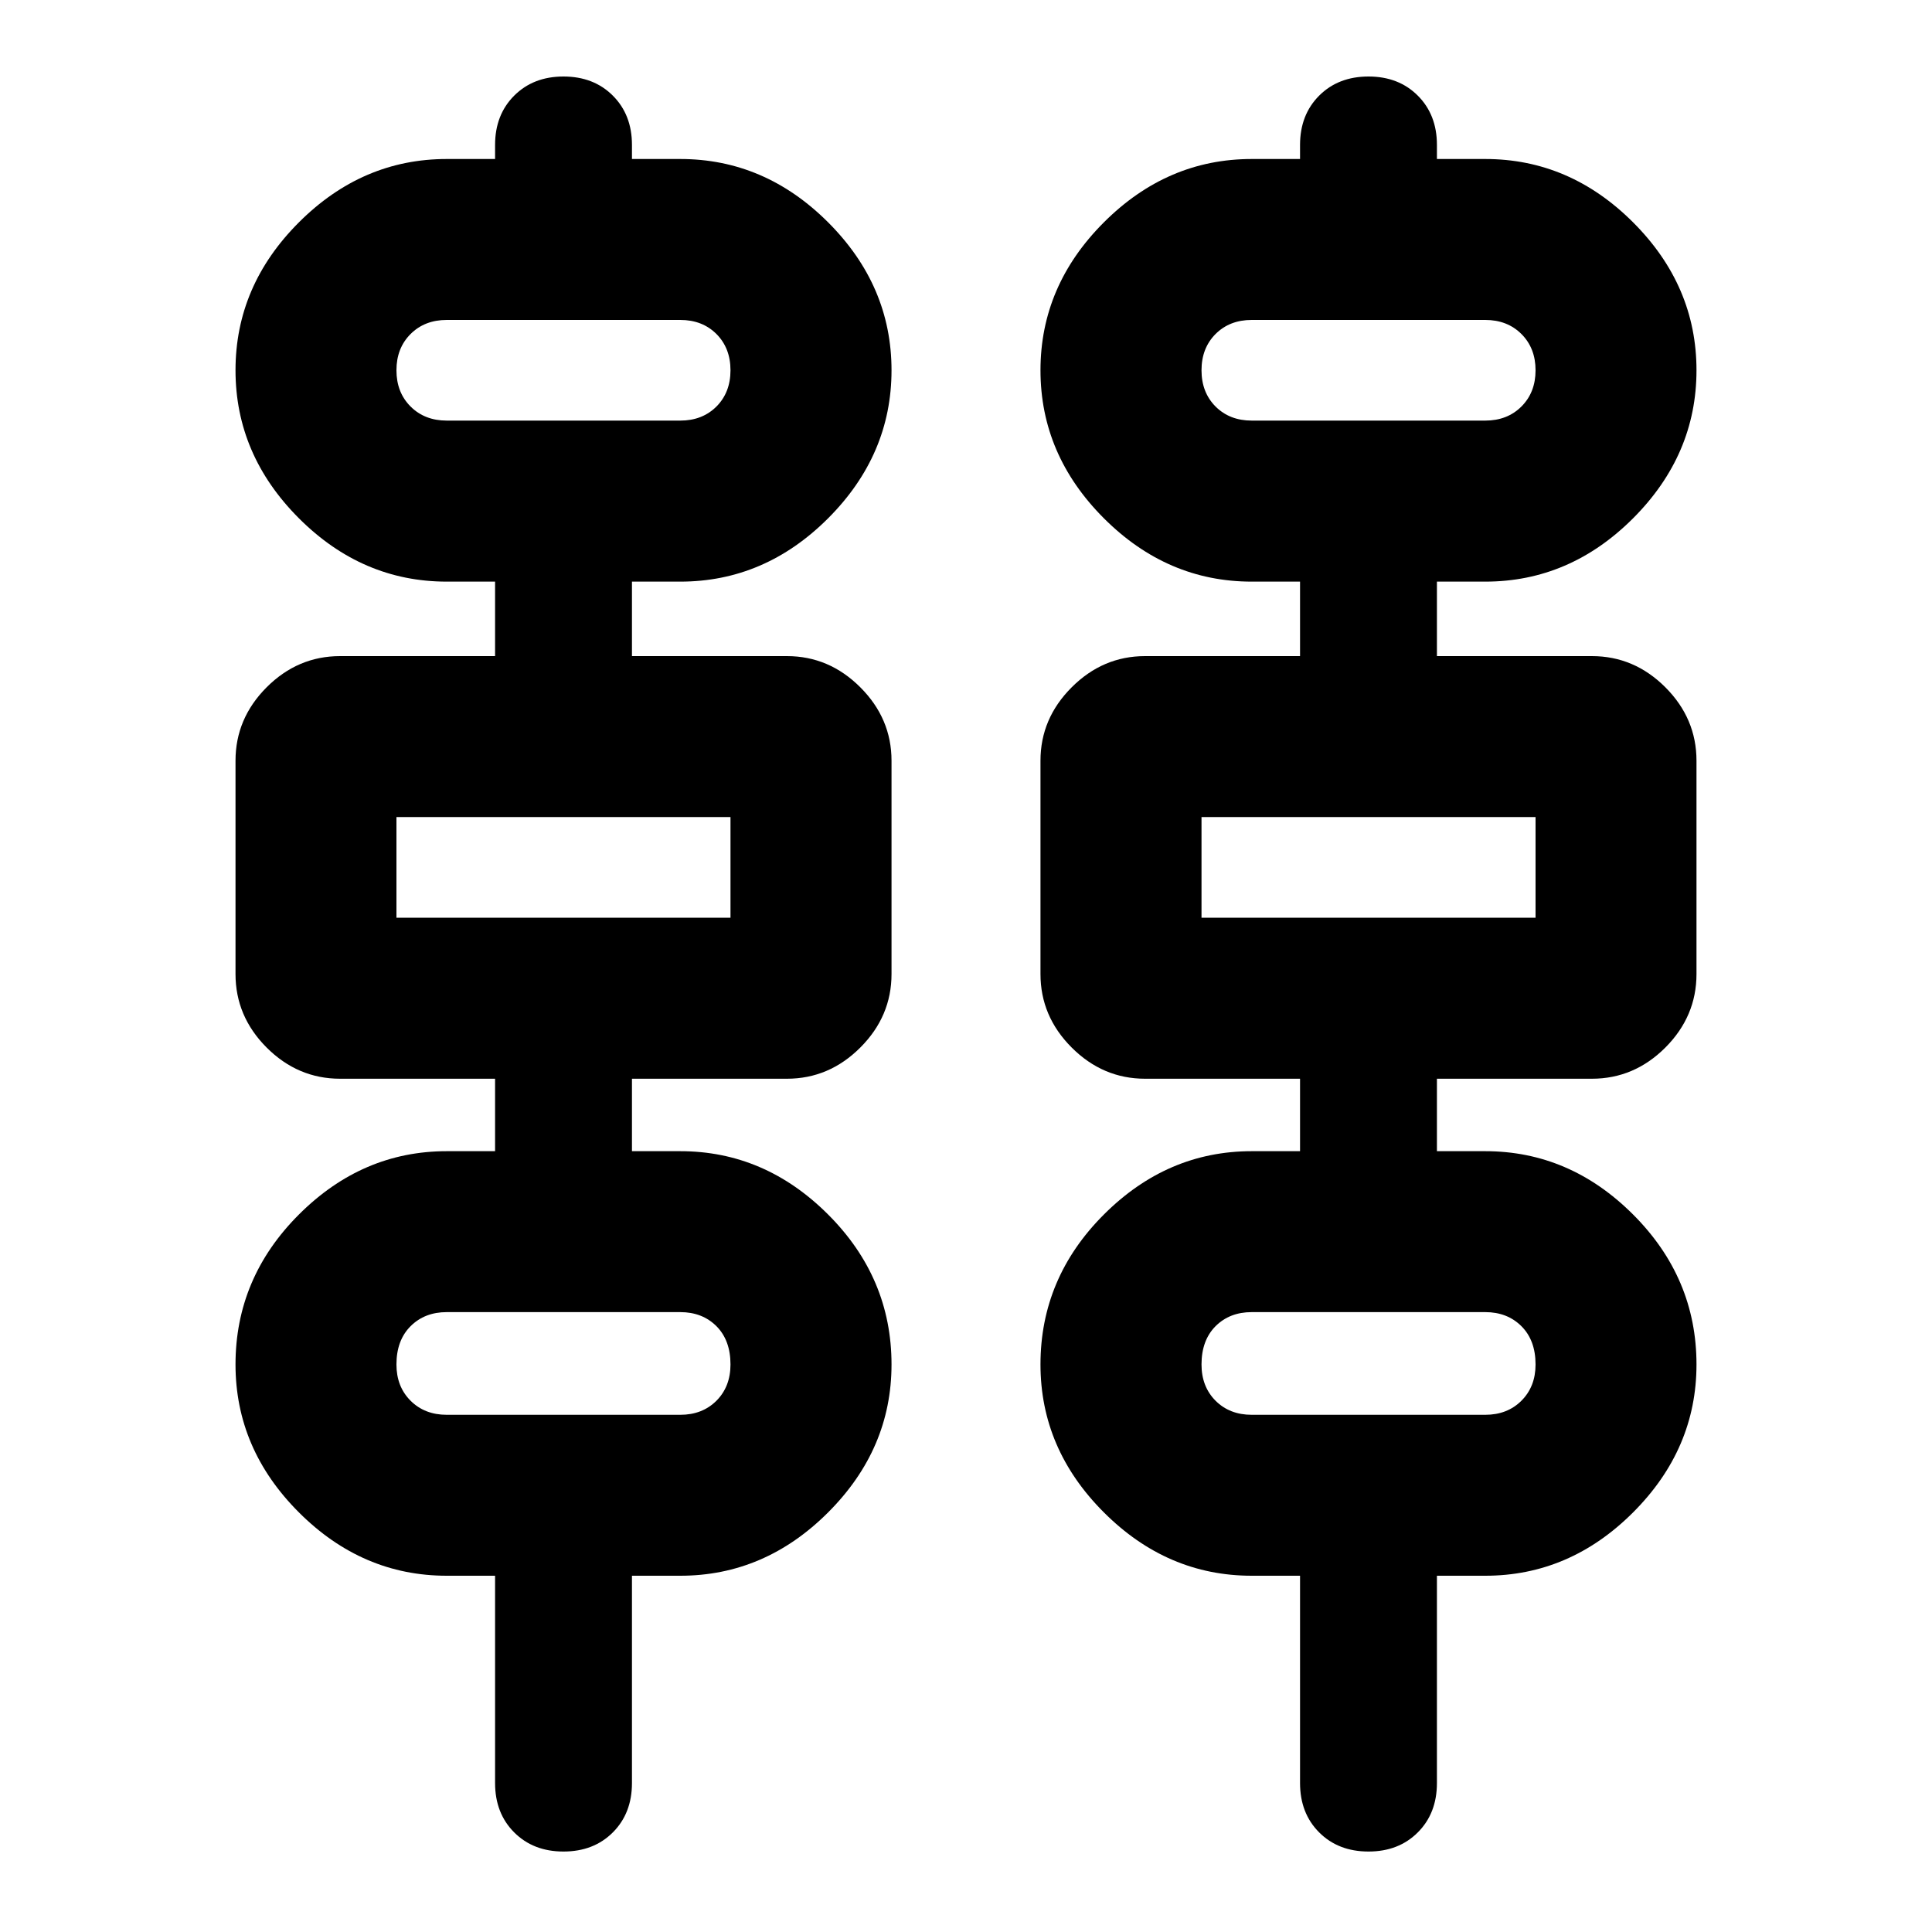 <svg xmlns="http://www.w3.org/2000/svg" height="20" width="20"><path d="M5.125 18.458v-2.146h-.5q-.875 0-1.531-.656-.656-.656-.656-1.531 0-.896.656-1.552t1.531-.656h.5v-.75H3.521q-.438 0-.761-.323-.322-.323-.322-.761V7.875q0-.437.322-.76.323-.323.761-.323h1.604v-.771h-.5q-.875 0-1.531-.656-.656-.657-.656-1.532t.656-1.531q.656-.656 1.531-.656h.5V1.5q0-.312.198-.51t.51-.198q.313 0 .511.198t.198.51v.146h.5q.875 0 1.531.656.656.656.656 1.531 0 .875-.656 1.532-.656.656-1.531.656h-.5v.771h1.604q.437 0 .76.323t.323.76v2.208q0 .438-.323.761t-.76.323H6.542v.75h.5q.875 0 1.531.656.656.656.656 1.552 0 .875-.656 1.531-.656.656-1.531.656h-.5v2.146q0 .313-.198.511t-.511.198q-.312 0-.51-.198t-.198-.511Zm8.333 0v-2.146h-.5q-.875 0-1.531-.656-.656-.656-.656-1.531 0-.896.656-1.552t1.531-.656h.5v-.75h-1.604q-.437 0-.76-.323t-.323-.761V7.875q0-.437.323-.76t.76-.323h1.604v-.771h-.5q-.875 0-1.531-.656-.656-.657-.656-1.532t.656-1.531q.656-.656 1.531-.656h.5V1.5q0-.312.198-.51t.511-.198q.312 0 .51.198t.198.51v.146h.5q.875 0 1.531.656.656.656.656 1.531 0 .875-.656 1.532-.656.656-1.531.656h-.5v.771h1.604q.438 0 .761.323.322.323.322.76v2.208q0 .438-.322.761-.323.323-.761.323h-1.604v.75h.5q.875 0 1.531.656.656.656.656 1.552 0 .875-.656 1.531-.656.656-1.531.656h-.5v2.146q0 .313-.198.511t-.51.198q-.313 0-.511-.198t-.198-.511ZM4.625 4.354h2.417q.229 0 .375-.146.145-.146.145-.375t-.145-.375q-.146-.146-.375-.146H4.625q-.229 0-.375.146t-.146.375q0 .229.146.375t.375.146Zm8.333 0h2.417q.229 0 .375-.146t.146-.375q0-.229-.146-.375t-.375-.146h-2.417q-.229 0-.375.146-.145.146-.145.375t.145.375q.146.146.375.146ZM4.104 9.5h3.458V8.458H4.104Zm8.334 0h3.458V8.458h-3.458Zm-7.813 5.146h2.417q.229 0 .375-.146.145-.146.145-.375 0-.25-.145-.396-.146-.146-.375-.146H4.625q-.229 0-.375.146t-.146.396q0 .229.146.375t.375.146Zm8.333 0h2.417q.229 0 .375-.146t.146-.375q0-.25-.146-.396-.146-.146-.375-.146h-2.417q-.229 0-.375.146-.145.146-.145.396 0 .229.145.375.146.146.375.146ZM4.104 4.354V3.312v1.042Zm8.334 0V3.312v1.042ZM4.104 9.5V8.458Zm8.334 0V8.458Zm-8.334 5.146v-1.063 1.063Zm8.334 0v-1.063 1.063Z"/></svg>